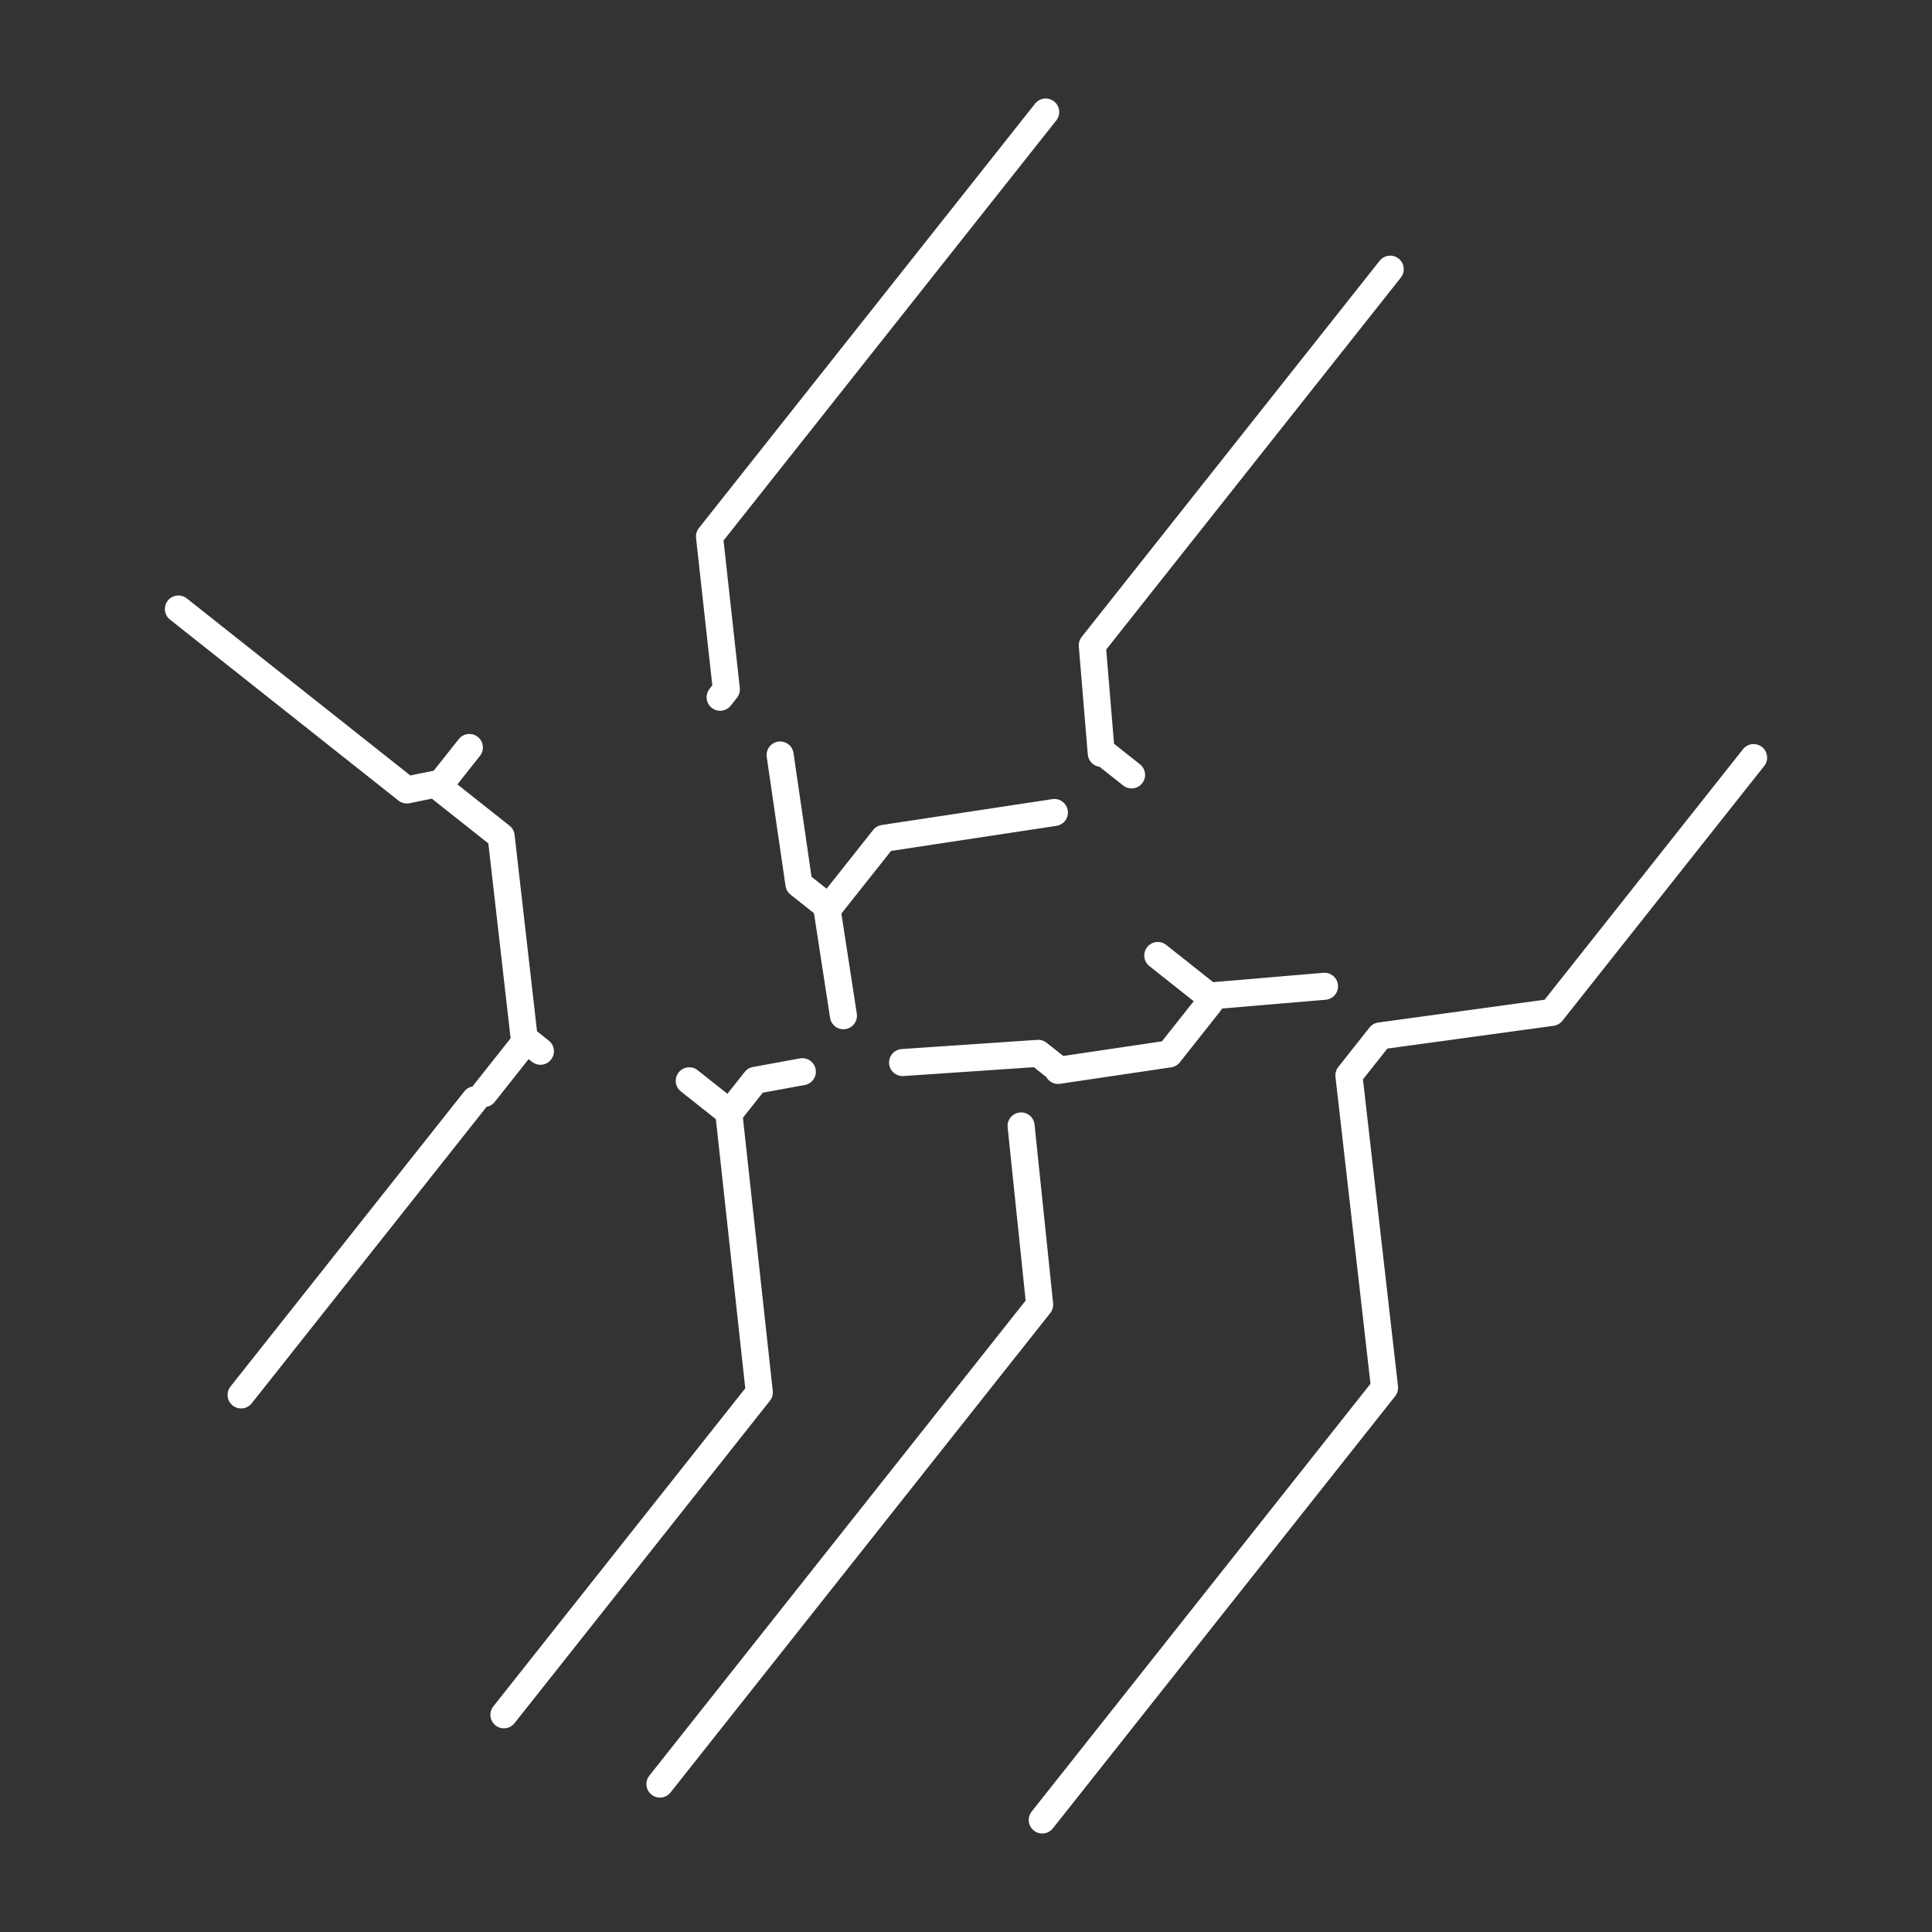 <svg xmlns="http://www.w3.org/2000/svg" viewBox="0 0 250 250"><rect x="0" y="0" width="250" height="250" fill="#333333" stroke="none"/><g fill="none" stroke="#FFFFFF" stroke-width="3.5" stroke-linecap="round" stroke-linejoin="round"><path d="M61.448 142.317l-30.25 38.185M62.64 141.508l5.252-6.632M134.531 168.821l-49.135 62.035M114.354 108.486l-6.871 8.672M134.342 136.304l2.552 2.021M89.19 139.857l5.102 4.042M69.929 136.03l-1.531-1.214M149.816 123.639l6.63 5.253M146.425 100.271l-3.571-2.829M151.295 136.38l5.25-6.633M97.741 139.791l-3.234 4.083M103.38 114.391l3.572 2.83M64.849 108.217l-7.655-6.062M93.991 89.203l-.806 1.02M91.807 69.421l43.505-54.926M141.342 83.504l38.554-48.672M60.737 96.724l-3.638 4.59M98.255 180.171l-33.049 41.723M179.162 179.579l-44.297 55.926M174.547 139.149l4.041-5.101M52.646 102.221L23.085 78.806M200.8 131.006l26.115-32.973M178.588 134.048l22.212-3.042M174.547 139.149l4.615 40.43M132.129 145.695l2.402 23.126M142.502 97.482l-1.16-13.978M93.991 89.203l-2.184-19.782M100.947 97.696l2.433 16.695M114.354 108.486l22.085-3.35M156.446 128.892l14.946-1.268M136.914 138.51l14.381-2.13M116.793 137.493l17.549-1.189M97.741 139.791l6.082-1.112M94.292 143.899l3.963 36.272M109.14 131.434l-2.188-14.213M67.892 134.876l-3.043-26.659M52.646 102.221l4.453-.907"/></g></svg>
